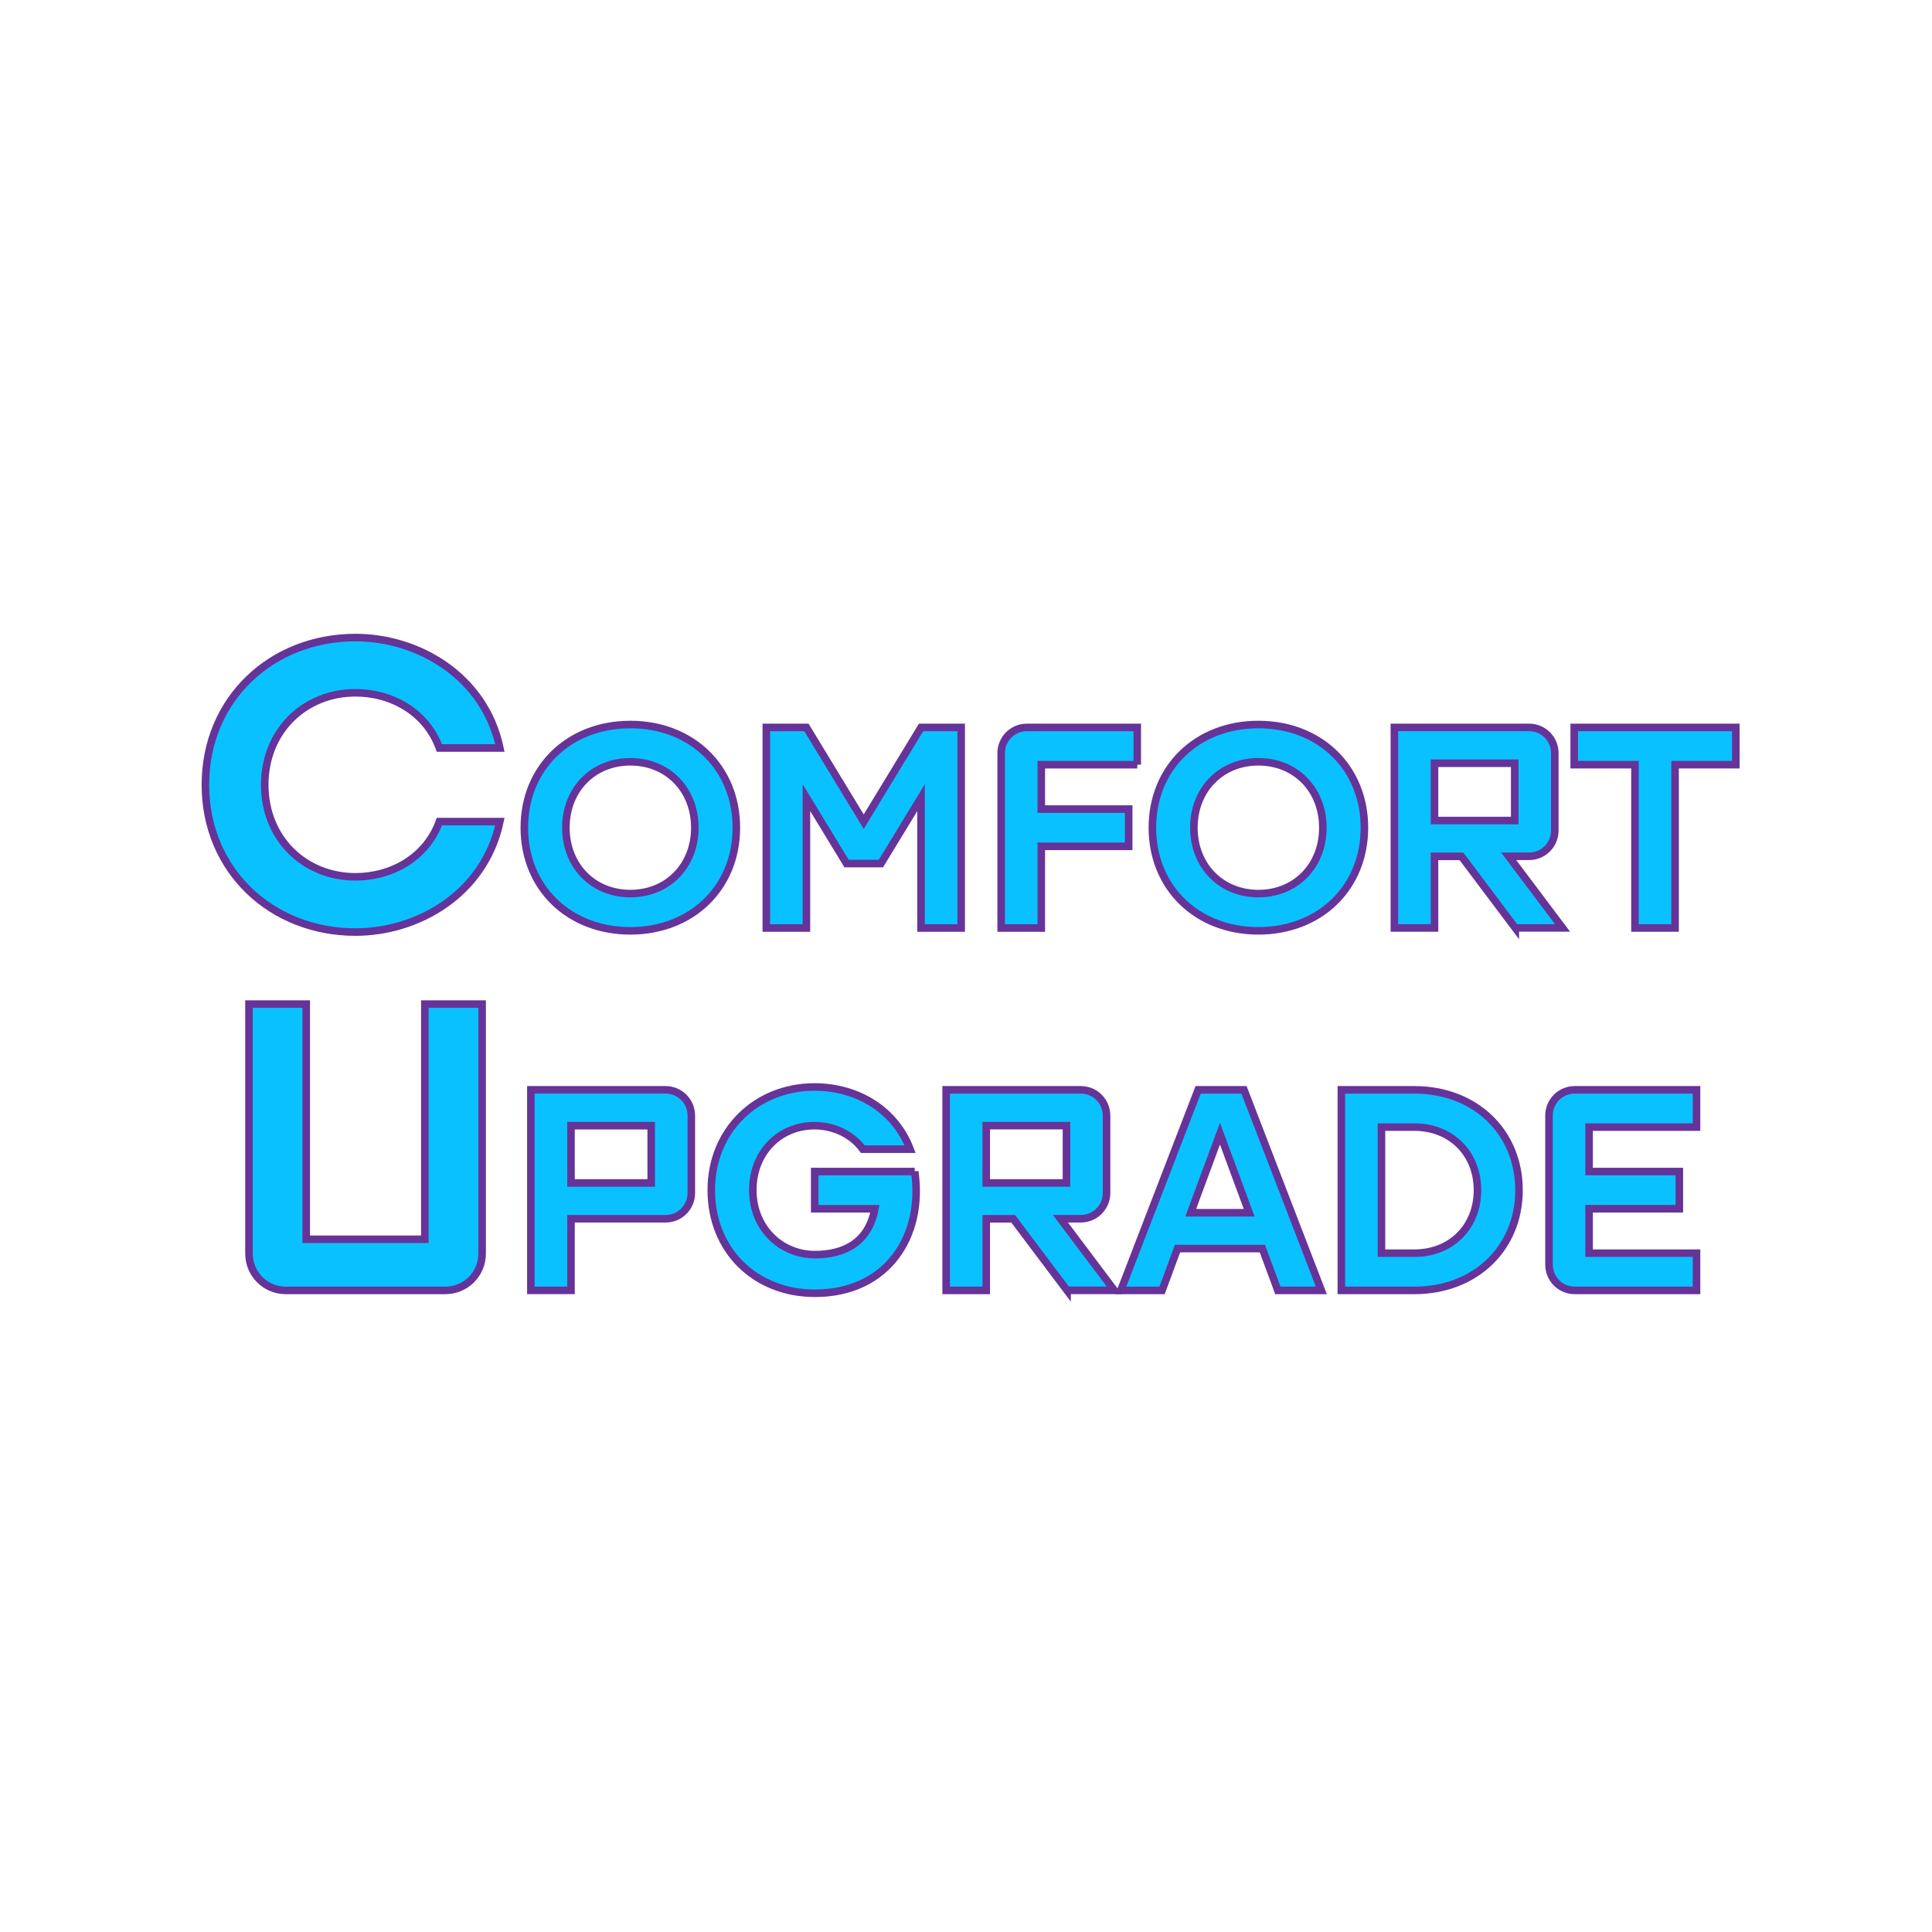 <?xml version="1.0" encoding="utf-8"?>
<!-- Generator: Adobe Illustrator 25.2.0, SVG Export Plug-In . SVG Version: 6.00 Build 0)  -->
<svg version="1.1" id="Layer_1" xmlns="http://www.w3.org/2000/svg" xmlns:xlink="http://www.w3.org/1999/xlink" x="0px" y="0px"
	 viewBox="0 0 64 64" style="enable-background:new 0 0 64 64;" xml:space="preserve">
<style type="text/css">
	.st0{display:none;fill-rule:evenodd;clip-rule:evenodd;fill:#0AC1FF;stroke:#663399;stroke-width:0.25;stroke-miterlimit:10;}
	.st1{fill:#0AC1FF;stroke:#663399;stroke-width:0.25;stroke-miterlimit:10;}
</style>
<rect x="5.293" y="21.253" class="st0" width="53.414" height="21.494"/>
<g>
	<path class="st1" d="M9.467,42.746c-0.677,0-1.219-0.542-1.219-1.22v-8.265h1.896v7.791h3.93v-7.791h1.897v8.265
		c0,0.678-0.542,1.22-1.219,1.22H9.467z"/>
	<path class="st1" d="M22.901,36.957v2.562c0,0.475-0.38,0.854-0.854,0.854h-3.132v2.372h-1.329v-6.644h4.46
		C22.521,36.103,22.901,36.482,22.901,36.957z M21.572,39.188v-1.898h-2.657v1.898H21.572z"/>
	<path class="st1" d="M30.301,38.808c0.313,2.116-0.892,4.033-3.303,4.033c-1.993,0-3.436-1.433-3.436-3.416
		c0-1.993,1.5-3.417,3.417-3.417c1.442,0,2.676,0.769,3.17,2.06h-1.566c-0.38-0.513-0.987-0.778-1.604-0.778
		c-1.148,0-2.041,0.883-2.041,2.136c0,1.243,0.92,2.135,2.06,2.135c0.949,0,1.775-0.389,1.983-1.519h-1.993v-1.233H30.301z"/>
	<path class="st1" d="M35.348,42.746l-1.785-2.372h-0.892v2.372h-1.329v-6.644h4.46c0.475,0,0.854,0.38,0.854,0.854v2.562
		c0,0.475-0.38,0.854-0.854,0.854h-0.674l1.784,2.372H35.348z M32.671,37.289v1.898h2.657v-1.898H32.671z"/>
	<path class="st1" d="M42.33,42.746l-0.513-1.386h-2.81l-0.512,1.386h-1.367l2.562-6.644h1.519l2.562,6.644H42.33z M39.444,40.174
		h1.937l-0.968-2.619L39.444,40.174z"/>
	<path class="st1" d="M50.319,39.425c0,1.927-1.452,3.321-3.464,3.321h-2.421v-6.644h2.421
		C48.867,36.103,50.319,37.498,50.319,39.425z M46.855,41.513c1.215,0,2.088-0.873,2.088-2.088s-0.873-2.088-2.088-2.088h-1.092
		v4.176H46.855z"/>
	<path class="st1" d="M56.2,37.337h-3.559v1.471h2.989v1.233h-2.989v1.472H56.2v1.233h-4.033c-0.475,0-0.854-0.38-0.854-0.854
		v-4.936c0-0.475,0.38-0.854,0.854-0.854H56.2V37.337z"/>
</g>
<g>
	<path class="st1" d="M6.804,25.998c0-2.846,2.195-4.878,4.973-4.878c2.046,0,4.268,1.246,4.783,3.658h-2.005
		c-0.434-1.192-1.585-1.829-2.777-1.829c-1.681,0-3.008,1.26-3.008,3.049c0,1.788,1.328,3.048,3.008,3.048
		c1.192,0,2.344-0.637,2.777-1.829h2.005c-0.515,2.412-2.737,3.659-4.783,3.659C9,30.876,6.804,28.843,6.804,25.998z"/>
	<path class="st1" d="M17.369,27.418c0-1.984,1.471-3.417,3.512-3.417s3.512,1.433,3.512,3.417c0,1.983-1.471,3.417-3.512,3.417
		S17.369,29.402,17.369,27.418z M23.017,27.418c0-1.262-0.902-2.183-2.136-2.183s-2.135,0.921-2.135,2.183s0.901,2.183,2.135,2.183
		S23.017,28.681,23.017,27.418z"/>
	<path class="st1" d="M30.511,24.097h1.329v6.644h-1.329v-4.318l-1.329,2.183h-1.139l-1.329-2.183v4.318h-1.329v-6.644h1.329
		l1.898,3.123L30.511,24.097z"/>
	<path class="st1" d="M37.674,25.331h-3.18v1.471h2.895v1.234h-2.895v2.705h-1.329v-5.79c0-0.475,0.38-0.854,0.854-0.854h3.654
		V25.331z"/>
	<path class="st1" d="M38.174,27.418c0-1.984,1.472-3.417,3.512-3.417c2.041,0,3.512,1.433,3.512,3.417
		c0,1.983-1.471,3.417-3.512,3.417C39.646,30.835,38.174,29.402,38.174,27.418z M43.821,27.418c0-1.262-0.901-2.183-2.136-2.183
		c-1.233,0-2.136,0.921-2.136,2.183s0.902,2.183,2.136,2.183C42.92,29.602,43.821,28.681,43.821,27.418z"/>
	<path class="st1" d="M50.196,30.74l-1.784-2.373H47.52v2.373H46.19v-6.644h4.461c0.475,0,0.854,0.379,0.854,0.854v2.562
		c0,0.475-0.38,0.854-0.854,0.854h-0.674l1.784,2.373H50.196z M47.52,25.283v1.898h2.657v-1.898H47.52z"/>
	<path class="st1" d="M57.501,24.097v1.234h-2.012v5.41H54.16v-5.41h-2.012v-1.234H57.501z"/>
</g>
</svg>
